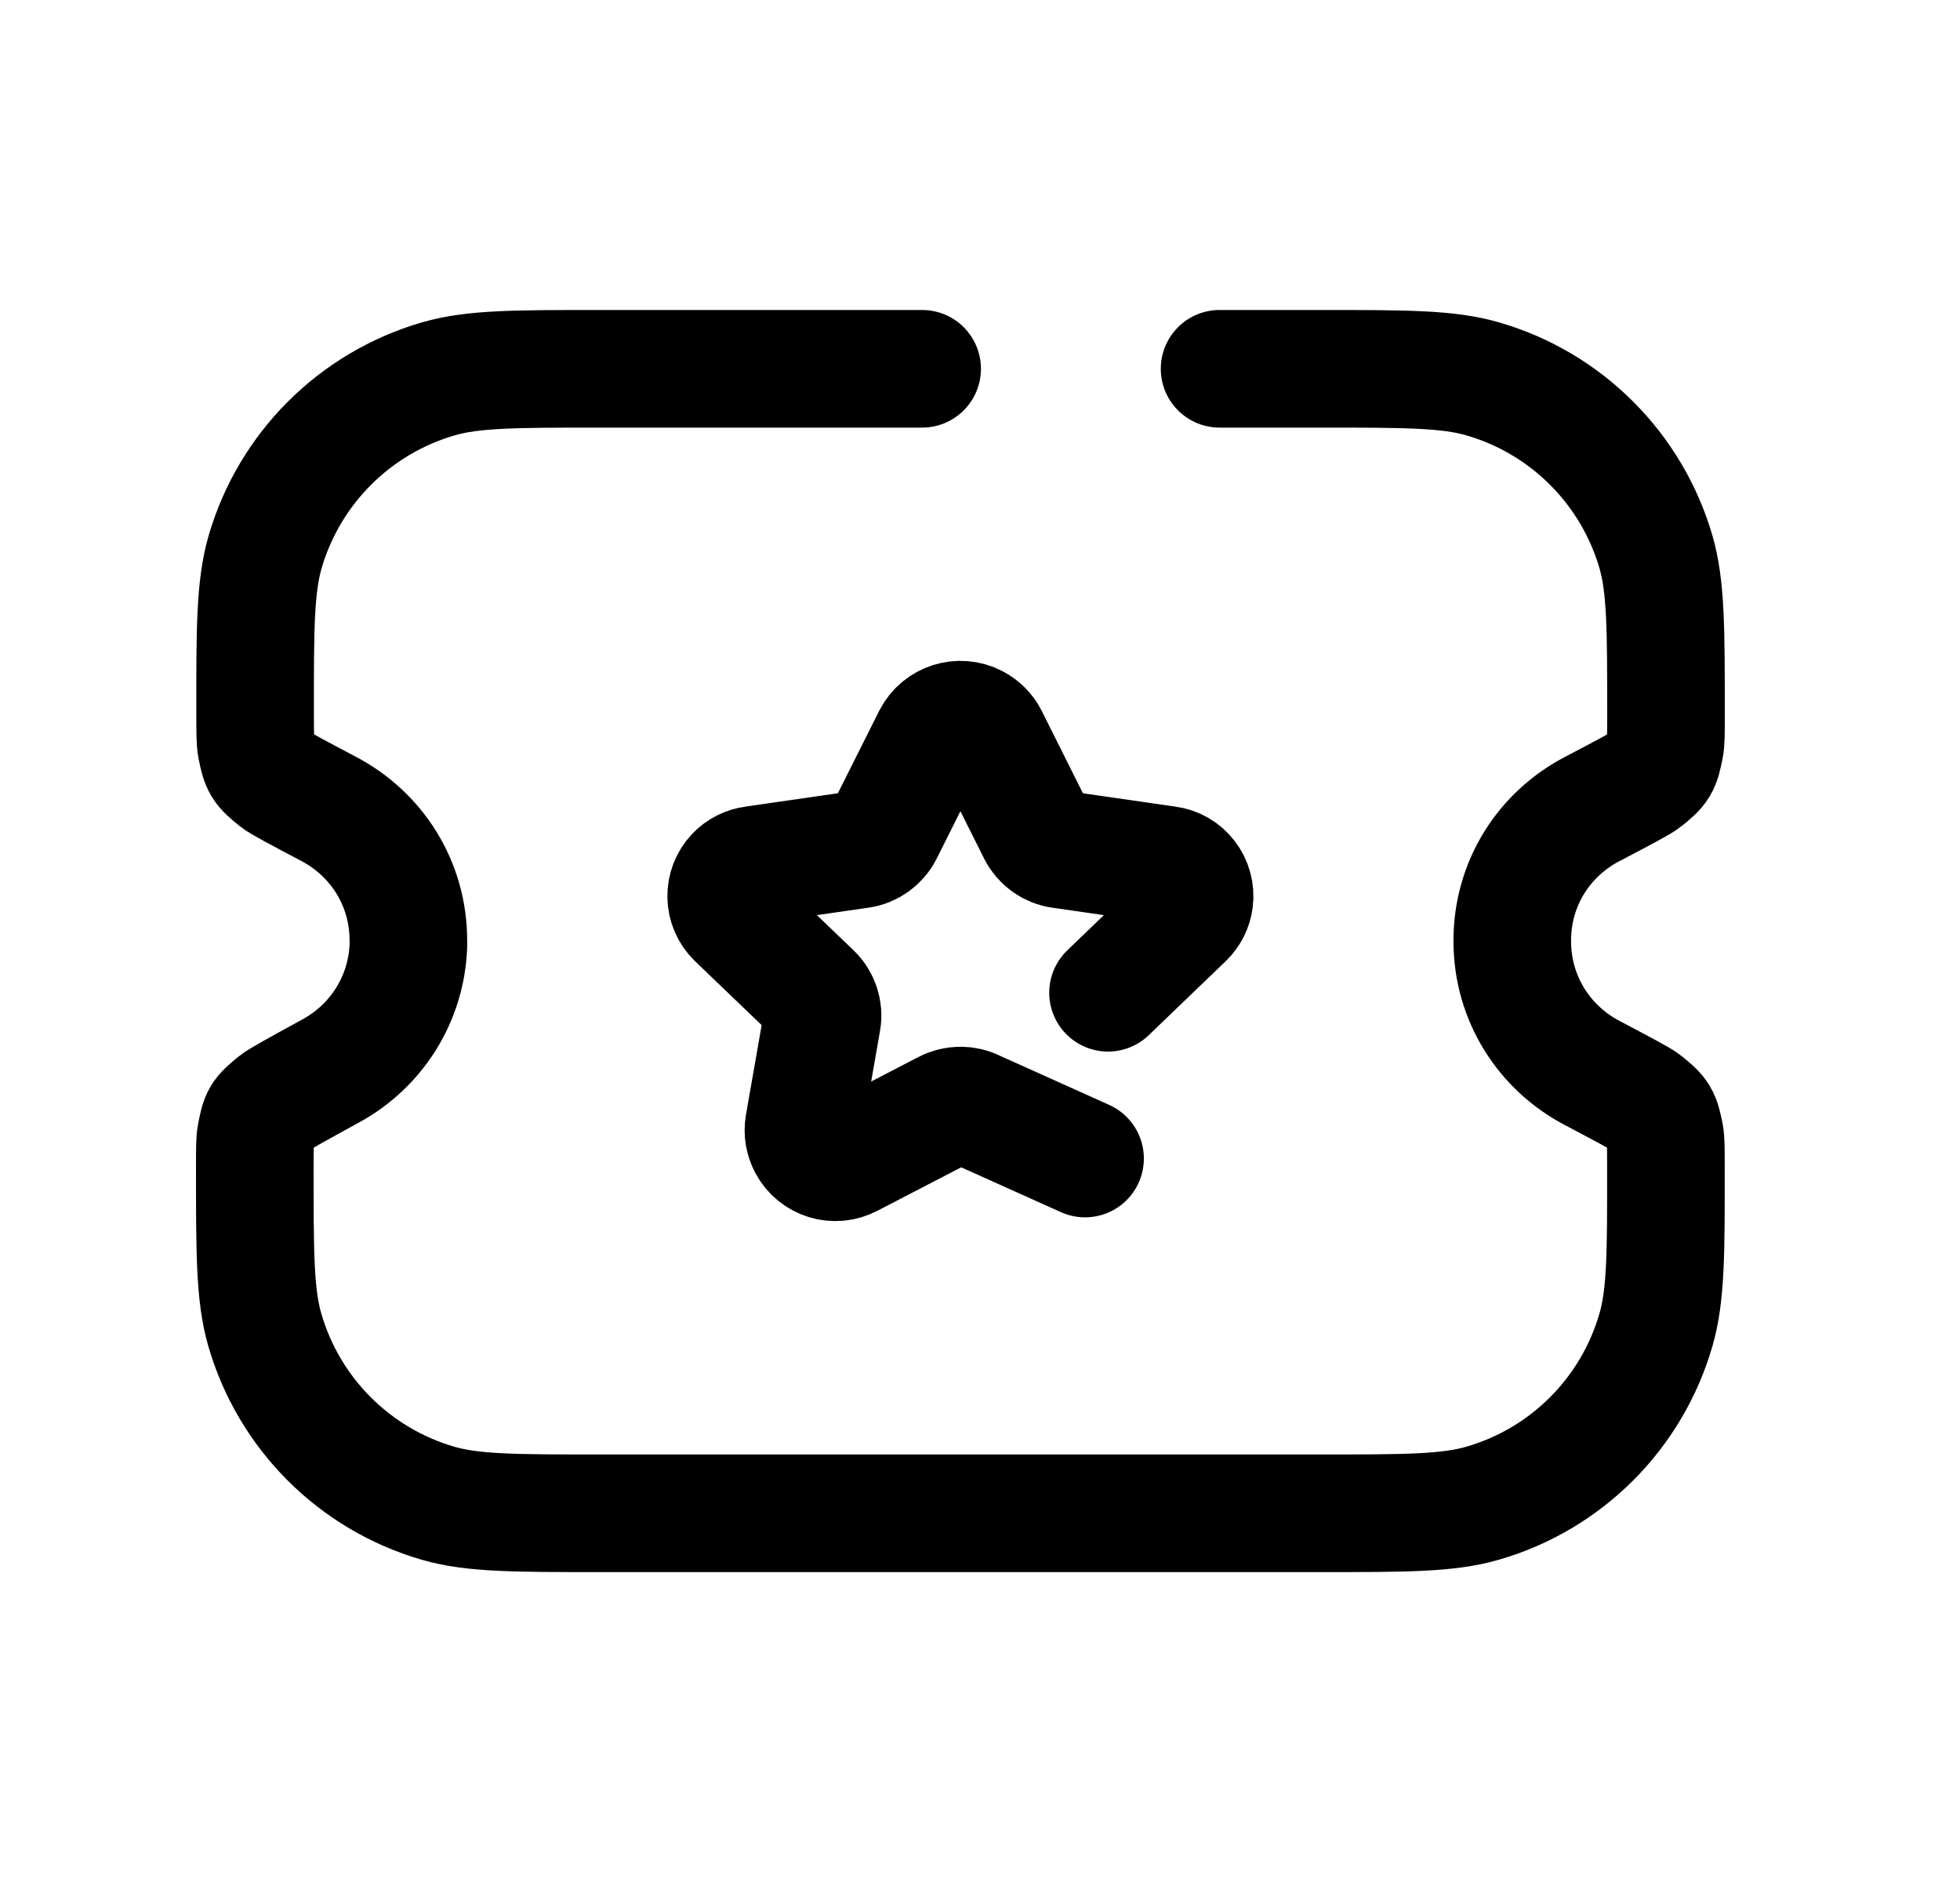 <svg width="25" height="24" viewBox="0 0 25 24" fill="none" xmlns="http://www.w3.org/2000/svg">
<path d="M14.133 12.66L15.115 11.716C15.18 11.653 15.222 11.57 15.234 11.48C15.263 11.26 15.108 11.057 14.888 11.029L13.53 10.833C13.398 10.815 13.283 10.732 13.223 10.613L12.616 9.4C12.577 9.324 12.515 9.263 12.44 9.224C12.238 9.119 11.99 9.198 11.885 9.4L11.277 10.613C11.217 10.732 11.102 10.815 10.969 10.833L9.612 11.029C9.521 11.041 9.438 11.083 9.375 11.148C9.221 11.308 9.226 11.563 9.385 11.717L10.368 12.66C10.464 12.752 10.509 12.886 10.486 13.017L10.253 14.349C10.239 14.437 10.254 14.527 10.296 14.605C10.401 14.804 10.648 14.88 10.847 14.774L12.06 14.145C12.18 14.083 12.322 14.083 12.441 14.145L13.84 14.774" stroke="black" stroke-width="1.5" stroke-linecap="round" stroke-linejoin="round"/>
<path d="M11.762 4.703H7.657C6.575 4.703 6.033 4.703 5.592 4.831C4.524 5.141 3.689 5.976 3.38 7.044C3.253 7.486 3.253 8.028 3.254 9.11L3.254 9.136C3.255 9.35 3.255 9.46 3.268 9.526C3.316 9.768 3.33 9.791 3.522 9.946C3.577 9.99 3.782 10.099 4.193 10.316C4.799 10.635 5.21 11.259 5.209 11.999V12.057C5.185 12.75 4.791 13.344 4.224 13.654C3.784 13.895 3.564 14.016 3.51 14.06C3.316 14.222 3.311 14.229 3.263 14.477C3.25 14.545 3.25 14.662 3.25 14.898C3.25 15.977 3.25 16.517 3.377 16.957C3.686 18.026 4.522 18.862 5.591 19.171C6.031 19.298 6.571 19.298 7.651 19.298H16.844C17.928 19.298 18.47 19.298 18.913 19.169C19.979 18.86 20.812 18.027 21.121 16.961C21.25 16.518 21.25 15.976 21.249 14.892C21.249 14.659 21.249 14.543 21.236 14.474C21.188 14.232 21.174 14.209 20.982 14.054C20.927 14.009 20.721 13.901 20.308 13.683C19.7 13.363 19.289 12.739 19.289 11.998C19.289 11.256 19.701 10.635 20.308 10.317L20.347 10.297C20.733 10.094 20.929 9.991 20.982 9.948C21.174 9.794 21.188 9.77 21.236 9.528C21.25 9.458 21.25 9.342 21.25 9.109C21.25 8.025 21.25 7.482 21.122 7.039C20.812 5.974 19.979 5.141 18.914 4.832C18.471 4.703 17.929 4.703 16.844 4.703H15.556" stroke="black" stroke-width="1.5" stroke-linecap="round" stroke-linejoin="round"/>
</svg>